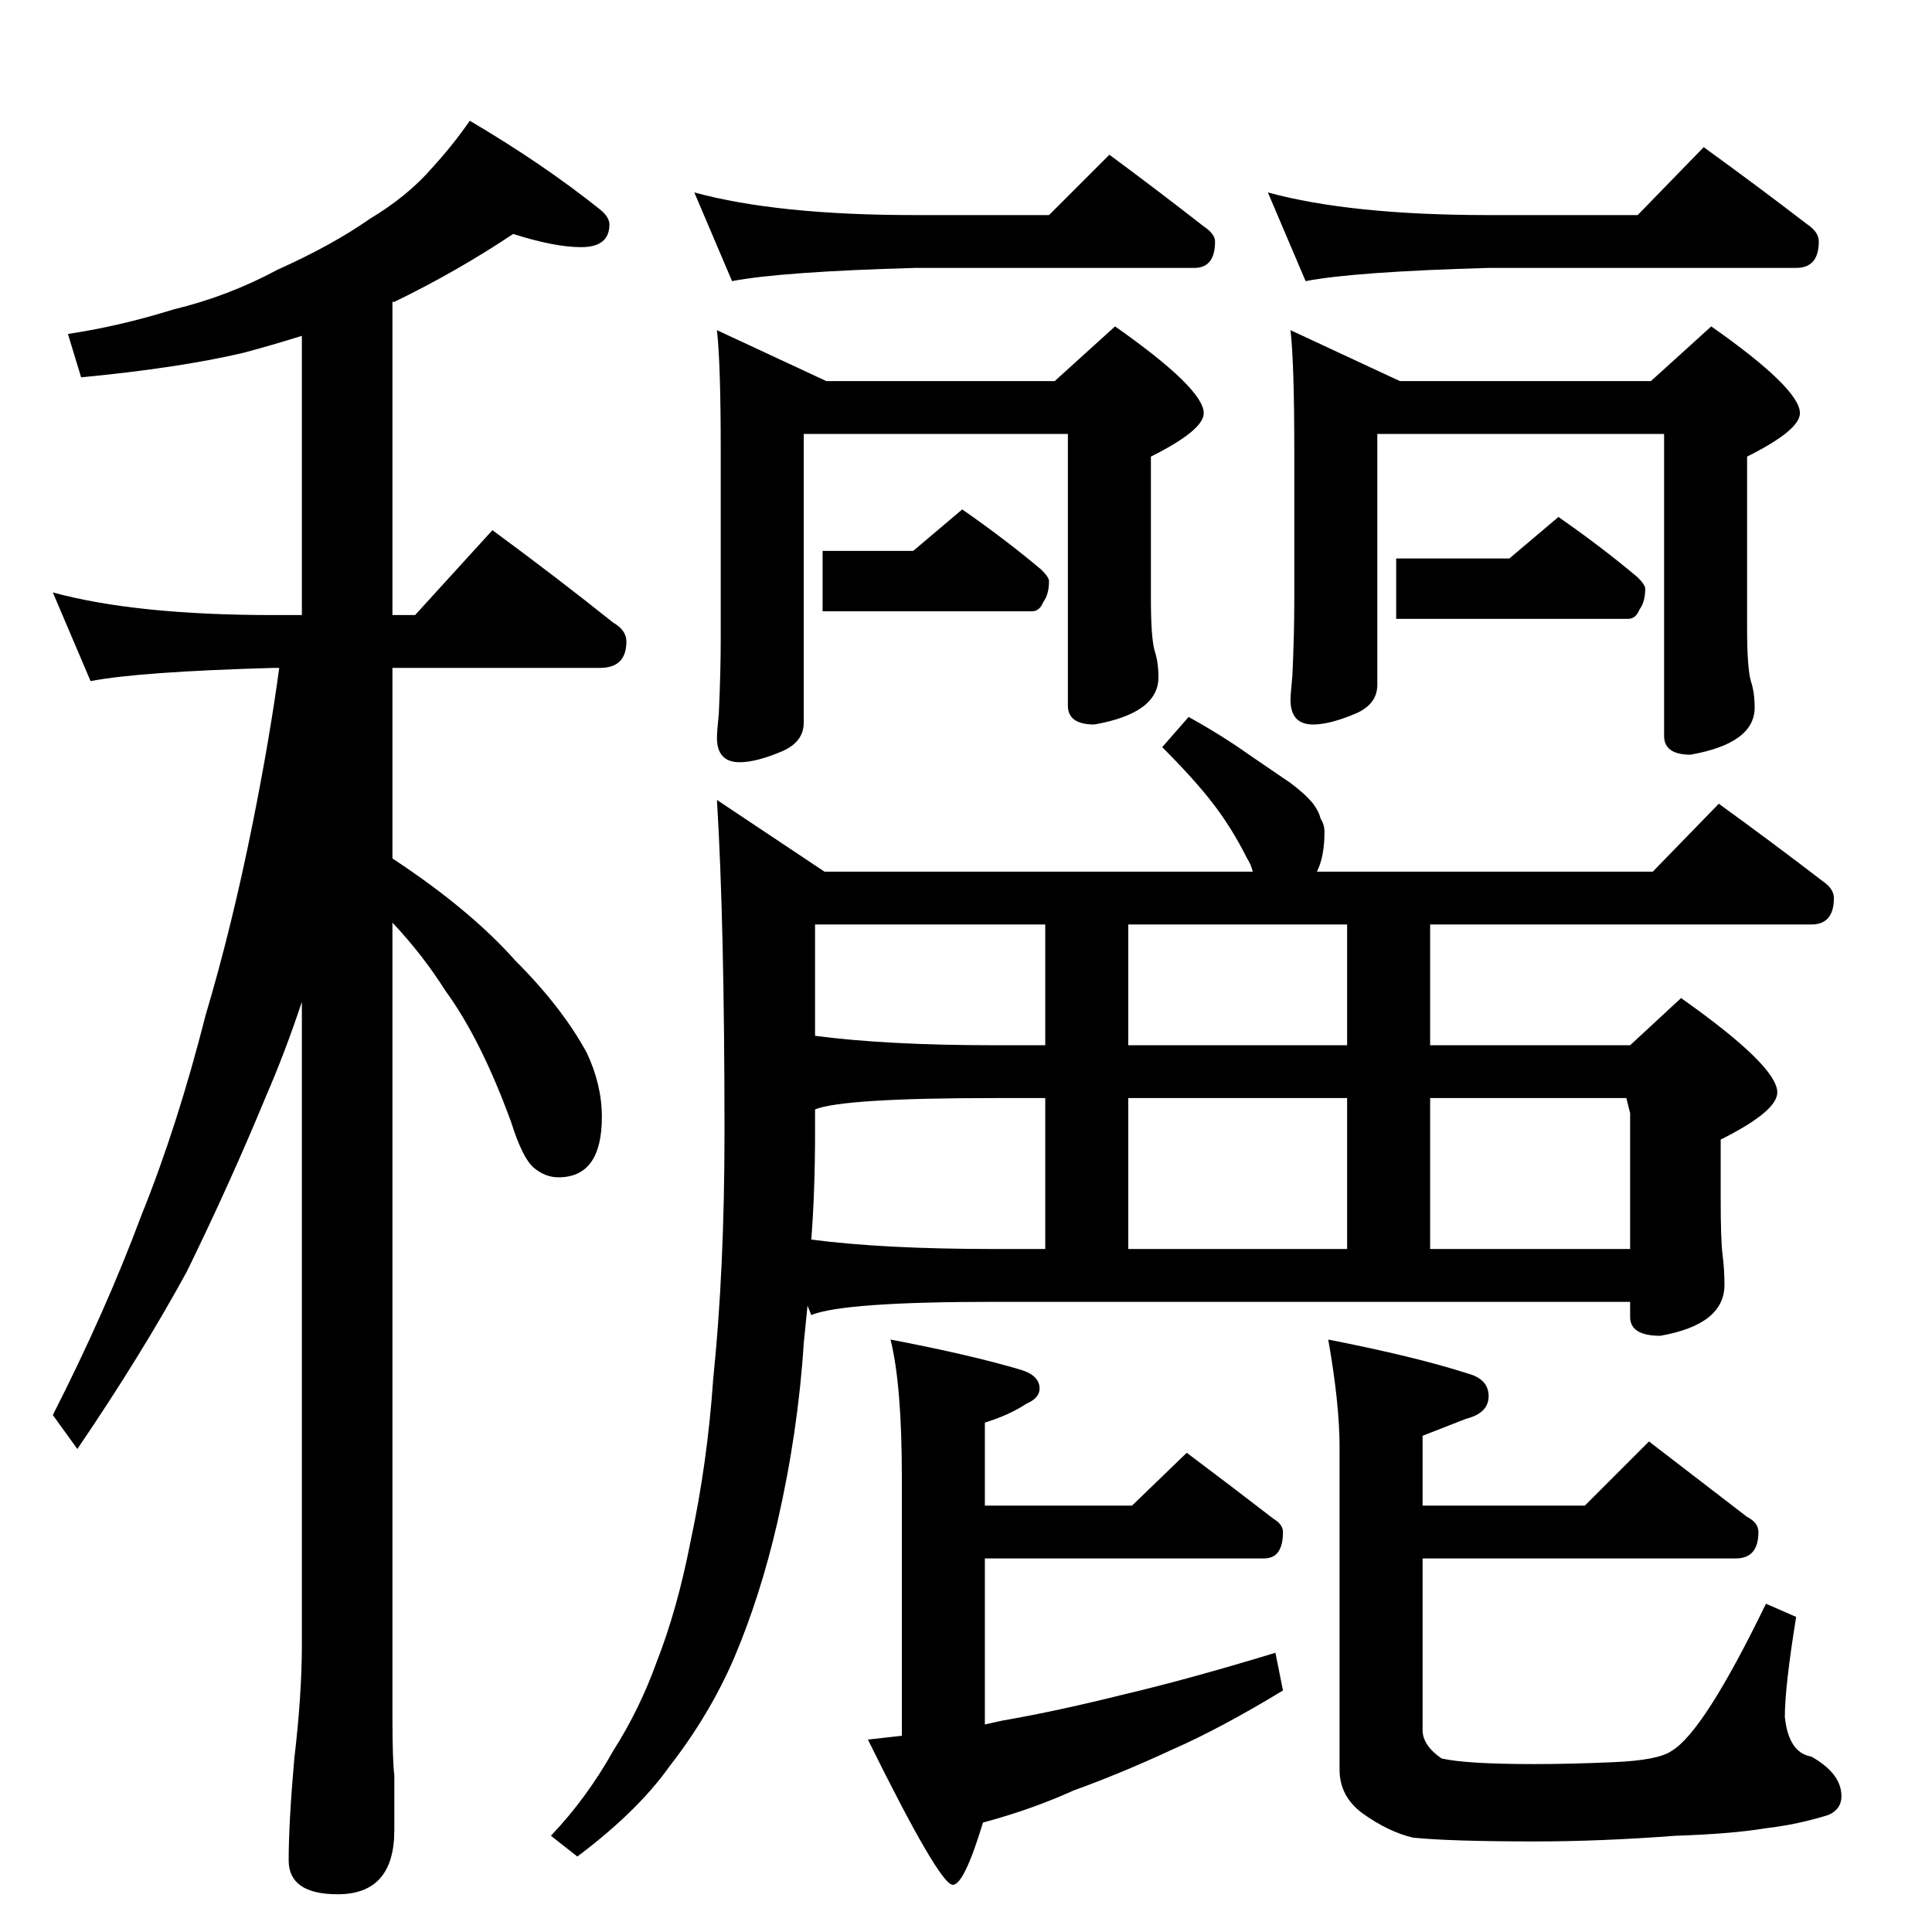 <?xml version="1.0" standalone="no"?>
<!DOCTYPE svg PUBLIC "-//W3C//DTD SVG 1.1//EN" "http://www.w3.org/Graphics/SVG/1.1/DTD/svg11.dtd" >
<svg xmlns="http://www.w3.org/2000/svg" xmlns:xlink="http://www.w3.org/1999/xlink" version="1.1" viewBox="0 -204 1024 1024">
  <g transform="matrix(1 0 0 -1 0 820)">
   <path fill="currentColor"
d="M272 900q-30 -20 -63 -36h-1v-166h12l41 45q34 -25 64 -49q7 -4 7 -10q0 -14 -14 -14h-110v-101q41 -27 65 -54q25 -25 38 -49q8 -17 8 -34q0 -32 -23 -32q-7 0 -13 5t-12 24q-16 44 -35 70q-12 19 -28 36v-421q0 -23 1 -31v-29q0 -34 -30 -34q-26 0 -26 18q0 20 3 54
q4 34 4 60v341q-9 -27 -19 -50q-19 -46 -42 -93q-24 -44 -58 -94l-13 18q28 55 47 106q19 47 34 106q14 47 25 102q9 45 14 82h-3q-71 -2 -97 -7l-20 47q44 -12 117 -12h15v148q-16 -5 -31 -9q-34 -8 -86 -13l-7 23q27 4 56 13q29 7 55 21q29 13 49 27q20 12 33 27
q11 12 20 25q39 -23 69 -47q5 -4 5 -8q0 -12 -15 -12q-14 0 -36 7zM368 922q44 -12 117 -12h71l32 32q27 -20 50 -38q6 -4 6 -8q0 -14 -11 -14h-148q-71 -2 -97 -7zM380 849l58 -27h121l32 29q47 -33 47 -46q0 -9 -28 -23v-75q0 -21 2 -28q2 -6 2 -14q0 -19 -34 -25
q-14 0 -14 10v144h-140v-153q0 -10 -11 -15q-14 -6 -23 -6q-12 0 -12 13q0 3 1 13q1 22 1 39v101q0 45 -2 63zM672 922q44 -12 117 -12h79l35 36q29 -21 55 -41q6 -4 6 -9q0 -14 -12 -14h-163q-71 -2 -97 -7zM684 849l58 -27h133l32 29q47 -33 47 -46q0 -9 -28 -23v-91
q0 -21 2 -28q2 -6 2 -14q0 -19 -34 -25q-14 0 -14 10v160h-152v-133q0 -10 -11 -15q-14 -6 -23 -6q-12 0 -12 13q0 3 1 13q1 22 1 39v81q0 45 -2 63zM630 644q18 -10 32 -20l22 -15q8 -6 12 -11q3 -4 4 -8q2 -3 2 -7q0 -13 -4 -21h178l35 36q29 -21 55 -41q6 -4 6 -9
q0 -14 -12 -14h-202v-64h106l27 25q51 -36 51 -50q0 -10 -30 -25v-31q0 -23 1 -30q1 -8 1 -16q0 -21 -34 -27q-16 0 -16 10v8h-337q-80 0 -97 -7l-2 5l-2 -20q-3 -47 -14 -95q-9 -39 -23 -72q-13 -30 -34 -57q-17 -24 -49 -48l-14 11q19 20 33 45q14 22 23 47q11 28 18 64
q9 42 12 86q6 58 6 131q0 110 -4 176l57 -38h227q-1 4 -3 7q-8 16 -18 29t-27 30zM527 362h27v80h-27q-80 0 -95 -6v-12q0 -31 -2 -57q38 -5 97 -5zM598 362h116v80h-116v-80zM758 362h106v72l-2 8h-104v-80zM714 470v64h-116v-64h116zM554 470v64h-122v-59q38 -5 95 -5h27z
M472 314q42 -8 69 -16q10 -3 10 -10q0 -5 -7 -8q-9 -6 -22 -10v-44h78l29 28q24 -18 46 -35q5 -3 5 -7q0 -14 -10 -14h-148v-88l9 2q29 5 65 14q34 8 80 22l4 -20q-33 -20 -58 -31q-28 -13 -53 -22q-22 -10 -48 -17q-10 -33 -16 -33q-7 0 -45 77l18 2v137q0 49 -6 73z
M704 314q46 -9 74 -18q11 -3 11 -12t-12 -12l-23 -9v-37h86l34 34l52 -40q6 -3 6 -8q0 -14 -12 -14h-166v-91q0 -8 10 -15q13 -3 49 -3q19 0 42 1q24 1 31 6q17 10 50 78l16 -7q-6 -37 -6 -53q2 -19 14 -21q16 -9 16 -21q0 -7 -7 -10q-16 -5 -33 -7q-18 -3 -48 -4
q-40 -3 -74 -3q-45 0 -65 2q-13 3 -27 13q-12 9 -12 23v171q0 23 -6 57zM510 754q23 -16 42 -32q4 -4 4 -6q0 -7 -3 -11q-2 -5 -6 -5h-111v32h48zM826 750q23 -16 42 -32q4 -4 4 -6q0 -7 -3 -11q-2 -5 -6 -5h-123v32h60z" />
  </g>

</svg>
